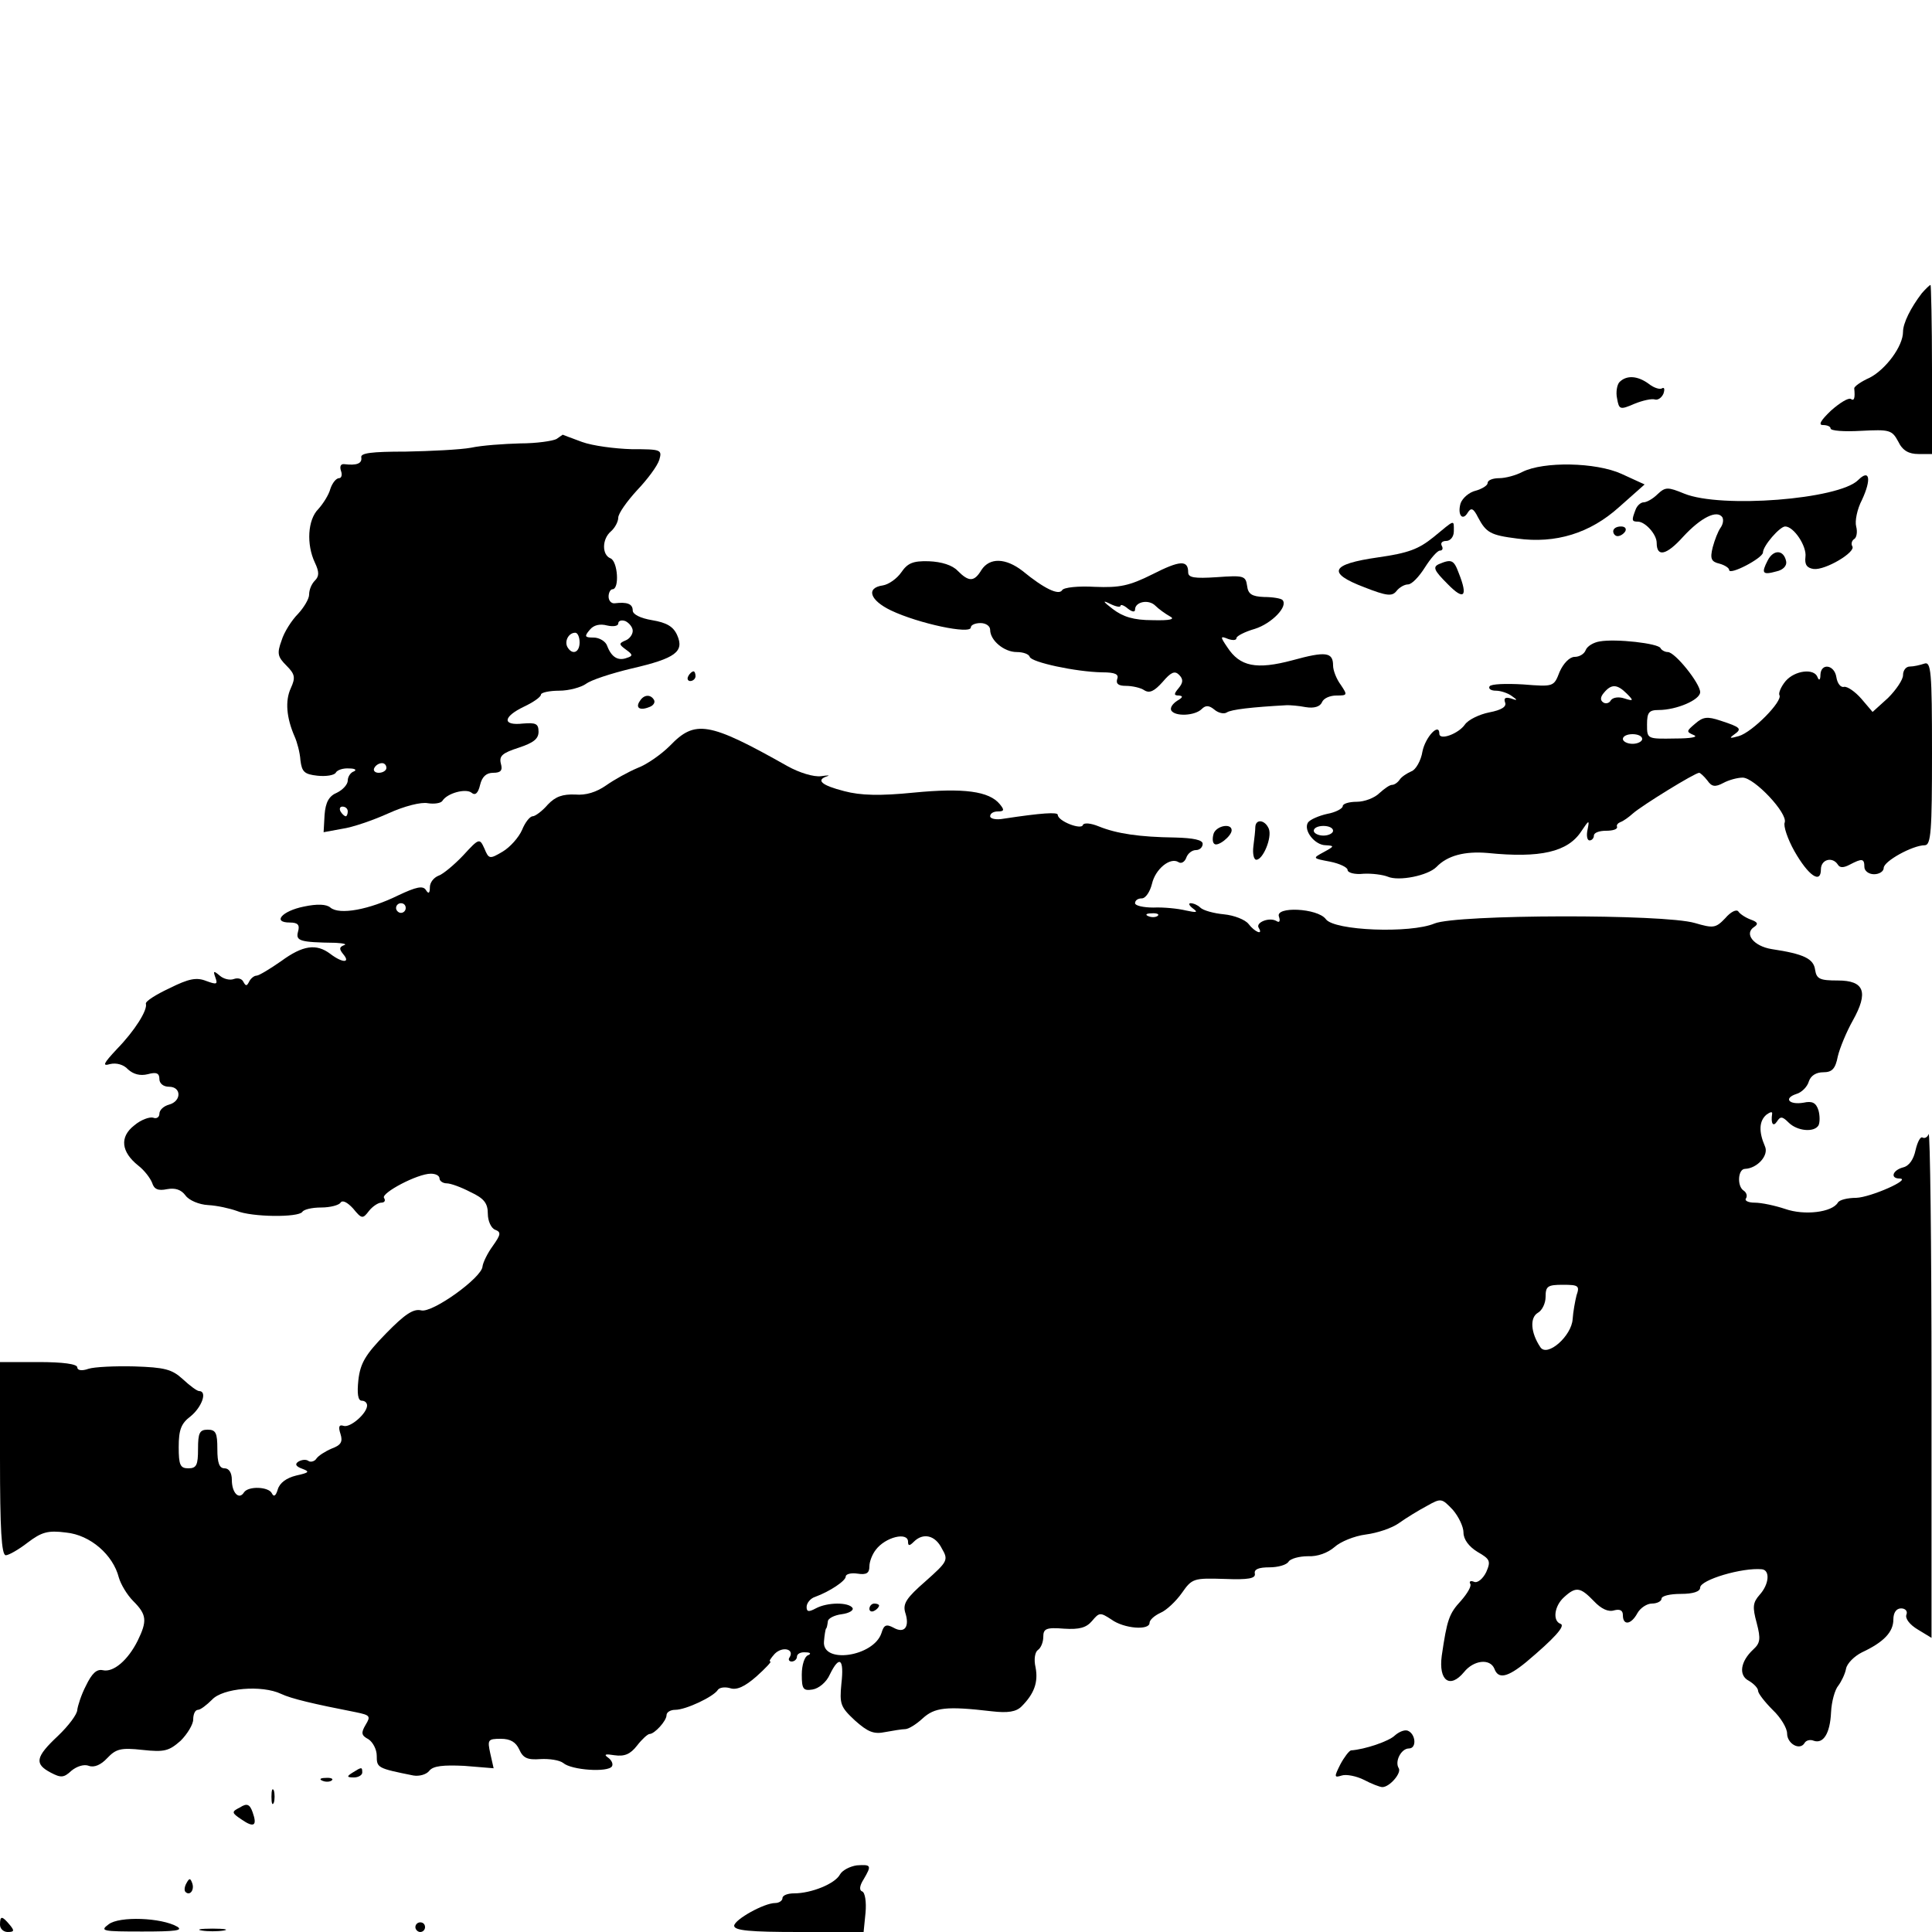 <?xml version="1.0" standalone="no"?>
<!DOCTYPE svg PUBLIC "-//W3C//DTD SVG 20010904//EN"
 "http://www.w3.org/TR/2001/REC-SVG-20010904/DTD/svg10.dtd">
<svg version="1.0" xmlns="http://www.w3.org/2000/svg"
 width="400pt" height="400pt" viewBox="0 0 400 400"
 preserveAspectRatio="xMidYMid meet">

<g transform="translate(0,400) scale(0.1,-0.1)"
fill="#000000" stroke="none">
<path d="M3979 3393 c-23 -30 -39 -62 -39 -80 0 -30 -36 -78 -69 -95 -18 -8
-32 -18 -32 -22 2 -20 0 -27 -7 -22 -5 3 -23 -8 -41 -24 -21 -20 -27 -30 -17
-30 9 0 16 -3 16 -7 0 -5 28 -7 63 -5 59 3 64 2 77 -22 9 -19 22 -26 42 -26
l28 0 0 175 c0 96 -2 175 -3 175 -2 0 -10 -8 -18 -17z"/>
<path d="M3353 3209 c-5 -5 -8 -21 -5 -34 4 -23 6 -24 36 -11 17 7 36 11 42 9
6 -2 14 3 18 12 3 9 2 14 -3 11 -4 -3 -17 1 -27 9 -23 17 -46 19 -61 4z"/>
<path d="M1152 3091 c-8 -4 -41 -9 -75 -9 -34 -1 -79 -4 -102 -9 -22 -4 -83
-7 -135 -8 -71 0 -94 -3 -92 -12 2 -13 -10 -17 -35 -14 -8 1 -10 -5 -7 -14 3
-8 1 -15 -4 -15 -6 0 -14 -10 -18 -22 -3 -12 -15 -31 -25 -42 -22 -22 -25 -73
-7 -111 9 -19 9 -28 0 -37 -7 -7 -12 -19 -12 -29 0 -9 -11 -27 -23 -40 -13
-13 -29 -38 -34 -55 -10 -27 -8 -34 10 -52 18 -18 19 -25 9 -47 -12 -26 -9
-61 8 -100 5 -11 11 -33 12 -49 3 -24 8 -29 35 -32 18 -2 35 1 38 6 3 6 16 10
28 9 12 0 16 -3 10 -6 -7 -2 -13 -11 -13 -19 0 -8 -10 -19 -22 -25 -17 -7 -24
-20 -26 -46 l-2 -36 38 7 c22 3 65 18 96 32 33 15 68 24 82 21 13 -2 27 0 30
5 10 16 48 26 60 17 8 -7 14 -1 18 16 4 17 13 25 27 25 16 0 20 5 16 19 -4 16
3 22 37 33 30 10 41 18 41 33 0 17 -6 19 -32 17 -44 -5 -42 14 2 35 19 9 35
20 35 25 0 4 17 8 38 8 20 0 45 7 55 14 10 8 53 22 95 32 91 21 109 35 94 69
-8 18 -22 26 -52 31 -24 4 -40 12 -40 20 0 14 -12 18 -37 15 -7 -1 -13 5 -13
14 0 8 4 15 8 15 15 0 11 58 -4 64 -18 7 -18 40 1 56 8 7 15 20 15 28 0 9 18
34 39 57 21 22 42 50 46 63 6 21 4 22 -57 22 -35 1 -81 7 -103 15 -22 8 -40
15 -40 15 0 0 -6 -4 -13 -9z m158 -397 c0 -8 -7 -17 -15 -20 -14 -6 -14 -8 1
-19 14 -10 15 -13 2 -17 -18 -7 -32 1 -41 25 -3 9 -16 17 -28 17 -18 0 -20 2
-8 16 8 10 21 13 36 9 13 -3 23 -1 23 4 0 6 7 8 15 5 8 -4 15 -13 15 -20z
m-110 -24 c0 -21 -15 -27 -25 -10 -7 12 2 30 16 30 5 0 9 -9 9 -20z m-400
-260 c0 -5 -7 -10 -16 -10 -8 0 -12 5 -9 10 3 6 10 10 16 10 5 0 9 -4 9 -10z
m-80 -90 c0 -5 -2 -10 -4 -10 -3 0 -8 5 -11 10 -3 6 -1 10 4 10 6 0 11 -4 11
-10z"/>
<path d="M3152 3023 c-13 -7 -35 -13 -48 -13 -13 0 -24 -4 -24 -10 0 -5 -11
-12 -25 -16 -13 -3 -27 -15 -31 -26 -7 -24 4 -38 15 -19 7 11 12 8 21 -10 17
-32 26 -37 81 -44 80 -11 151 11 211 65 l53 47 -48 22 c-53 24 -161 26 -205 4z"/>
<path d="M3847 3006 c-40 -40 -284 -59 -360 -28 -34 14 -39 14 -55 -1 -10 -10
-23 -17 -29 -17 -6 0 -14 -7 -17 -16 -8 -21 -8 -24 5 -24 15 0 39 -26 39 -44
0 -30 20 -26 55 13 37 40 70 56 81 40 3 -6 1 -15 -4 -22 -5 -7 -12 -25 -16
-40 -6 -24 -3 -30 14 -34 11 -3 20 -9 20 -13 0 -12 69 24 70 36 0 14 35 54 46
54 18 0 45 -41 42 -63 -2 -16 3 -23 17 -25 24 -3 88 35 80 47 -3 5 -1 12 4 15
5 3 7 15 4 26 -3 11 2 36 12 55 20 43 16 65 -8 41z"/>
<path d="M2968 2888 c-31 -25 -52 -33 -115 -42 -98 -14 -107 -32 -28 -62 46
-18 57 -19 66 -8 6 8 17 14 24 14 8 0 23 16 35 35 12 19 26 35 31 35 6 0 7 5
4 10 -3 6 1 10 9 10 9 0 16 9 16 20 0 25 3 25 -42 -12z"/>
<path d="M3340 2900 c0 -5 4 -10 9 -10 6 0 13 5 16 10 3 6 -1 10 -9 10 -9 0
-16 -4 -16 -10z"/>
<path d="M3660 2840 c-14 -27 -11 -31 18 -23 14 3 22 12 20 21 -5 24 -26 25
-38 2z"/>
<path d="M1866 2815 c-9 -13 -26 -25 -38 -27 -36 -5 -27 -31 17 -52 57 -27
165 -50 165 -35 0 5 9 9 20 9 11 0 20 -6 20 -14 0 -22 29 -46 55 -46 13 0 25
-4 27 -10 3 -11 95 -31 150 -32 27 0 35 -4 31 -14 -3 -10 3 -14 18 -14 13 0
31 -4 38 -9 11 -7 21 -2 38 17 17 20 25 24 34 15 9 -9 9 -16 -1 -28 -10 -12
-10 -15 1 -15 9 -1 8 -4 -4 -11 -9 -6 -15 -14 -12 -20 8 -13 49 -11 63 3 8 8
15 8 26 -1 8 -7 20 -10 26 -6 9 6 51 11 125 15 6 0 23 -1 38 -4 18 -3 30 1 34
10 3 8 16 14 30 14 23 0 23 1 9 22 -9 12 -16 30 -16 40 0 28 -15 30 -84 11
-75 -20 -109 -13 -135 27 -15 22 -15 24 2 17 9 -3 17 -3 17 2 0 4 17 13 38 19
35 11 70 47 57 60 -3 3 -20 6 -38 6 -25 1 -33 6 -35 23 -3 21 -7 22 -63 18
-46 -3 -59 -1 -59 10 0 26 -17 25 -74 -4 -48 -24 -68 -28 -119 -26 -34 2 -65
-1 -68 -7 -7 -11 -37 3 -82 40 -35 27 -68 28 -85 2 -15 -25 -26 -25 -49 -2
-11 12 -34 19 -60 20 -33 1 -44 -4 -57 -23z m454 -69 c0 3 7 1 15 -6 9 -7 15
-8 15 -2 0 16 28 22 42 8 7 -7 21 -17 30 -22 12 -6 1 -9 -36 -8 -39 0 -61 7
-82 23 -21 16 -22 19 -6 11 12 -6 22 -8 22 -4z"/>
<path d="M2979 2832 c-13 -6 -10 -13 18 -41 34 -35 43 -27 23 23 -10 27 -15
29 -41 18z"/>
<path d="M3312 2672 c-13 -2 -26 -10 -29 -18 -3 -8 -13 -14 -23 -14 -10 0 -23
-13 -31 -31 -12 -31 -12 -31 -76 -26 -35 2 -66 1 -69 -4 -3 -5 3 -9 13 -9 10
0 25 -5 33 -11 13 -9 12 -10 -2 -5 -11 3 -15 1 -12 -8 4 -9 -7 -16 -33 -21
-20 -4 -43 -15 -50 -25 -13 -19 -53 -34 -53 -19 0 24 -29 -7 -35 -37 -3 -19
-14 -38 -23 -41 -9 -4 -20 -11 -24 -17 -4 -6 -11 -11 -16 -11 -5 0 -16 -8 -26
-17 -10 -10 -31 -18 -47 -18 -16 0 -29 -4 -29 -9 0 -5 -15 -13 -32 -16 -18 -4
-36 -12 -40 -18 -10 -16 14 -47 37 -47 18 -1 18 -2 -4 -14 -24 -13 -24 -13 13
-20 20 -4 36 -12 36 -17 0 -6 15 -10 33 -8 17 1 40 -2 50 -6 23 -10 83 2 101
20 23 24 59 33 106 29 109 -11 166 2 194 45 16 24 17 24 13 4 -3 -13 -1 -23 4
-23 5 0 9 5 9 10 0 6 11 10 25 10 14 0 24 3 23 8 -2 4 2 8 7 10 6 2 17 10 26
18 18 16 128 84 137 84 2 0 10 -7 17 -16 9 -13 16 -14 33 -5 11 6 29 11 40 11
24 0 94 -74 87 -93 -3 -7 6 -34 20 -59 29 -51 55 -69 55 -38 0 21 24 27 35 10
4 -7 12 -7 25 0 25 13 30 13 30 -5 0 -8 9 -15 20 -15 11 0 20 6 20 13 0 14 60
47 85 47 13 0 15 30 15 191 0 170 -2 190 -16 185 -9 -3 -22 -6 -30 -6 -8 0
-14 -8 -14 -18 0 -9 -14 -30 -31 -47 l-32 -29 -23 27 c-13 15 -29 26 -36 25
-7 -2 -14 7 -16 20 -4 26 -32 30 -33 5 0 -11 -3 -13 -6 -5 -7 19 -47 14 -66
-8 -10 -12 -15 -25 -13 -29 8 -12 -56 -77 -84 -85 -18 -5 -21 -5 -10 3 17 12
15 15 -28 29 -27 9 -36 8 -52 -6 -19 -16 -19 -17 -3 -24 10 -4 -7 -7 -39 -7
-58 -1 -58 -1 -58 29 0 25 4 30 24 30 37 0 86 21 86 37 0 18 -52 83 -67 83 -6
0 -13 4 -15 8 -4 10 -93 20 -126 14z m56 -108 c15 -15 14 -16 -5 -10 -12 4
-24 2 -28 -4 -3 -6 -11 -8 -16 -4 -6 4 -6 11 2 20 15 18 27 18 47 -2z m32 -94
c0 -5 -9 -10 -20 -10 -11 0 -20 5 -20 10 0 6 9 10 20 10 11 0 20 -4 20 -10z
m-640 -190 c0 -5 -9 -10 -20 -10 -11 0 -20 5 -20 10 0 6 9 10 20 10 11 0 20
-4 20 -10z"/>
<path d="M1425 2600 c-3 -5 -1 -10 4 -10 6 0 11 5 11 10 0 6 -2 10 -4 10 -3 0
-8 -4 -11 -10z"/>
<path d="M1325 2549 c-10 -14 -1 -21 19 -13 9 3 13 10 10 15 -7 12 -21 11 -29
-2z"/>
<path d="M1387 2456 c-18 -18 -48 -39 -67 -46 -19 -8 -48 -24 -65 -36 -20 -14
-42 -21 -64 -19 -26 1 -41 -4 -57 -21 -11 -13 -26 -24 -31 -24 -6 0 -16 -13
-22 -28 -7 -16 -25 -36 -40 -45 -27 -16 -29 -16 -38 6 -10 22 -11 22 -44 -14
-19 -20 -42 -39 -51 -42 -10 -4 -18 -14 -18 -24 0 -13 -3 -14 -8 -6 -6 10 -20
7 -58 -11 -59 -29 -121 -41 -140 -25 -8 7 -27 8 -55 2 -45 -9 -66 -33 -29 -33
17 0 21 -5 17 -19 -5 -19 3 -22 78 -23 17 -1 24 -3 17 -5 -10 -4 -10 -8 -1
-19 15 -18 -2 -18 -27 1 -29 22 -57 18 -102 -15 -23 -16 -46 -30 -51 -30 -5 0
-12 -6 -15 -12 -5 -10 -7 -10 -12 -1 -3 7 -12 9 -20 6 -8 -3 -21 0 -29 7 -13
11 -14 10 -9 -4 5 -14 3 -15 -19 -7 -20 8 -36 5 -76 -15 -28 -13 -50 -27 -49
-32 4 -13 -23 -56 -60 -94 -28 -30 -31 -36 -14 -31 13 3 28 -1 37 -11 11 -10
25 -14 41 -10 18 5 24 2 24 -10 0 -9 8 -16 20 -16 26 0 26 -30 0 -37 -11 -3
-20 -11 -20 -19 0 -7 -6 -11 -13 -8 -7 2 -25 -4 -39 -16 -31 -24 -27 -55 8
-83 13 -10 25 -26 29 -36 4 -13 12 -17 31 -13 17 3 29 -1 38 -13 7 -10 28 -19
47 -20 19 -1 45 -7 59 -12 31 -13 128 -14 136 -2 3 5 20 9 39 9 19 0 37 5 40
10 4 6 14 1 26 -12 18 -22 20 -22 33 -5 7 9 19 17 25 17 7 0 10 4 6 10 -6 10
69 50 97 50 10 0 18 -4 18 -10 0 -5 7 -10 15 -10 8 0 30 -8 49 -18 28 -13 36
-23 36 -45 0 -15 7 -30 15 -33 13 -5 12 -10 -5 -34 -11 -15 -20 -34 -21 -42
-1 -23 -104 -97 -127 -91 -16 4 -34 -8 -73 -48 -42 -43 -53 -61 -57 -96 -3
-28 -1 -43 7 -43 6 0 11 -4 11 -10 0 -16 -35 -47 -49 -42 -9 3 -11 -2 -6 -17
5 -16 1 -23 -18 -30 -14 -6 -28 -15 -32 -21 -3 -5 -11 -8 -16 -5 -5 4 -14 3
-21 -1 -8 -5 -6 -10 8 -15 16 -6 14 -8 -13 -14 -20 -5 -34 -15 -38 -29 -4 -13
-8 -16 -12 -8 -6 14 -49 16 -58 2 -10 -16 -25 -1 -25 26 0 15 -6 24 -15 24
-11 0 -15 11 -15 40 0 33 -3 40 -20 40 -17 0 -20 -7 -20 -40 0 -33 -3 -40 -20
-40 -17 0 -20 7 -20 44 0 36 5 49 25 64 23 19 35 52 17 52 -4 0 -19 11 -34 25
-22 20 -37 24 -100 26 -40 1 -83 -1 -95 -5 -14 -5 -23 -3 -23 3 0 7 -30 11
-80 11 l-80 0 0 -200 c0 -145 3 -200 12 -200 6 0 27 12 45 26 29 22 42 26 80
21 50 -5 97 -46 109 -93 4 -14 17 -36 30 -49 28 -28 29 -41 9 -82 -20 -40 -50
-66 -72 -61 -13 3 -23 -7 -35 -32 -10 -19 -17 -42 -18 -50 0 -9 -18 -33 -40
-54 -47 -44 -49 -58 -15 -76 21 -11 27 -11 43 4 11 9 26 14 36 10 11 -4 25 2
38 16 18 19 28 22 73 17 46 -5 55 -2 79 19 14 14 26 34 26 44 0 11 4 20 10 20
5 0 18 10 29 21 22 24 103 31 143 12 21 -10 68 -21 155 -38 29 -6 31 -8 20
-26 -10 -17 -9 -22 6 -30 9 -6 17 -21 17 -34 0 -25 1 -26 76 -41 12 -2 27 2
33 10 8 10 29 12 72 10 l61 -5 -7 31 c-6 28 -5 30 22 30 20 0 31 -7 38 -22 8
-18 17 -22 44 -20 18 1 39 -2 47 -8 17 -15 93 -20 101 -7 3 5 -1 13 -8 18 -10
7 -5 8 13 5 21 -3 33 2 47 20 10 13 22 24 26 24 10 0 35 27 35 39 0 6 8 11 18
11 22 0 79 27 88 41 3 5 14 7 25 4 14 -5 31 3 55 24 19 17 32 31 29 31 -4 0 1
7 9 16 16 16 41 10 31 -7 -4 -5 -1 -9 4 -9 6 0 11 5 11 10 0 6 8 10 18 9 10 0
12 -3 5 -6 -7 -2 -13 -20 -13 -40 0 -30 3 -34 22 -31 13 2 29 15 36 31 20 41
30 33 24 -19 -4 -42 -2 -48 28 -76 27 -24 39 -29 63 -24 16 3 35 6 41 6 7 0
23 10 36 22 25 23 49 26 143 15 34 -4 51 -1 62 10 26 26 35 50 29 81 -4 17 -1
32 5 36 6 4 11 16 11 27 0 17 6 20 43 17 32 -2 46 2 58 16 15 18 17 18 40 3
26 -19 79 -23 79 -7 0 6 10 15 23 21 12 5 32 24 44 41 21 30 24 31 88 29 50
-2 65 1 63 11 -2 9 8 13 30 13 18 0 36 5 40 12 4 6 22 11 40 11 20 -1 41 7 55
19 12 11 41 23 65 26 23 3 54 13 69 24 14 10 40 26 57 35 30 17 31 16 54 -8
12 -14 22 -35 22 -47 0 -14 11 -29 29 -40 26 -15 28 -19 18 -42 -7 -14 -18
-23 -25 -20 -7 3 -11 1 -8 -4 3 -5 -6 -20 -19 -35 -25 -27 -29 -39 -40 -114
-7 -52 17 -69 46 -34 20 25 54 29 63 7 8 -22 27 -18 66 14 57 48 82 75 71 79
-17 6 -13 37 7 55 25 23 34 21 62 -8 15 -16 30 -23 42 -19 12 3 18 0 18 -10 0
-22 17 -20 30 4 6 11 20 20 30 20 11 0 20 5 20 10 0 6 18 10 40 10 26 0 40 5
40 13 0 16 87 42 128 38 17 -2 15 -31 -5 -53 -14 -16 -15 -25 -6 -58 9 -34 7
-42 -7 -55 -27 -25 -31 -54 -9 -65 10 -6 19 -15 19 -21 0 -5 14 -23 30 -39 17
-16 30 -38 30 -49 0 -21 26 -36 36 -20 3 6 12 8 19 5 20 -7 34 15 36 59 1 22
8 47 15 55 6 8 14 24 16 35 2 11 17 26 33 34 45 21 65 42 65 68 0 14 6 23 16
23 9 0 14 -6 11 -13 -3 -8 7 -21 24 -31 l28 -17 0 528 c0 290 -3 522 -6 515
-2 -6 -8 -10 -13 -7 -4 2 -10 -9 -14 -26 -4 -19 -13 -33 -26 -36 -22 -6 -27
-23 -7 -23 26 -1 -60 -39 -90 -40 -17 0 -35 -4 -38 -10 -12 -20 -69 -27 -109
-13 -21 7 -49 13 -63 13 -13 0 -22 4 -18 9 3 5 1 12 -5 16 -14 9 -12 45 3 45
25 1 50 28 41 47 -13 30 -12 52 3 65 8 6 13 7 12 2 -3 -20 2 -28 10 -16 7 11
11 11 24 -2 18 -18 53 -21 62 -6 3 6 3 20 0 31 -5 16 -13 20 -31 16 -30 -5
-42 9 -15 18 11 3 23 15 26 26 4 12 15 19 30 19 18 0 25 7 30 33 4 17 18 51
31 74 33 59 24 83 -31 83 -37 0 -44 3 -47 22 -3 23 -23 33 -90 43 -37 6 -58
32 -36 46 9 6 7 10 -7 15 -11 4 -23 12 -26 17 -4 5 -16 -1 -27 -14 -20 -21
-25 -21 -63 -10 -64 19 -493 18 -539 -1 -50 -21 -208 -15 -225 9 -17 23 -106
27 -97 5 3 -9 1 -13 -5 -9 -15 9 -44 -3 -37 -14 10 -16 -8 -9 -21 8 -7 9 -30
18 -51 20 -21 2 -43 8 -49 14 -5 5 -14 9 -20 9 -5 0 -3 -5 5 -11 11 -8 8 -9
-15 -4 -16 4 -47 7 -67 6 -21 0 -38 4 -38 9 0 6 6 10 14 10 8 0 17 14 21 30 7
31 38 56 55 45 6 -4 13 1 16 9 3 9 12 16 20 16 8 0 14 6 14 13 0 8 -19 12 -57
13 -74 1 -121 8 -158 23 -17 7 -31 8 -33 3 -3 -11 -52 8 -52 21 0 6 -33 4
-112 -8 -16 -3 -28 0 -28 5 0 6 7 10 16 10 13 0 14 3 4 15 -22 27 -75 34 -178
24 -70 -7 -110 -6 -144 3 -47 12 -60 23 -35 31 6 2 1 2 -13 0 -15 -2 -45 7
-70 21 -163 92 -191 96 -243 42z m-547 -336 c0 -5 -4 -10 -10 -10 -5 0 -10 5
-10 10 0 6 5 10 10 10 6 0 10 -4 10 -10z m1557 -16 c-3 -3 -12 -4 -19 -1 -8 3
-5 6 6 6 11 1 17 -2 13 -5z m867 -786 c-3 -12 -7 -34 -8 -49 -2 -35 -53 -80
-67 -58 -20 30 -22 61 -5 71 9 5 16 20 16 33 0 22 4 25 36 25 32 0 35 -2 28
-22z m-1384 -510 c0 -9 3 -9 12 0 19 19 44 14 58 -14 14 -24 12 -27 -34 -68
-39 -34 -47 -46 -42 -64 10 -30 -1 -45 -24 -32 -15 8 -20 6 -25 -11 -16 -49
-124 -65 -119 -17 1 13 3 24 4 26 2 1 3 8 4 15 0 6 13 13 29 15 15 2 25 8 22
13 -8 12 -52 12 -76 -1 -15 -8 -19 -7 -19 3 0 8 8 18 18 21 30 11 63 33 63 42
0 5 11 8 24 6 19 -3 25 1 25 15 0 10 6 25 13 34 20 27 67 38 67 17z"/>
<path d="M1800 669 c0 -5 5 -7 10 -4 6 3 10 8 10 11 0 2 -4 4 -10 4 -5 0 -10
-5 -10 -11z"/>
<path d="M2599 2288 c0 -7 -2 -25 -4 -40 -2 -16 1 -28 6 -28 14 0 33 46 26 64
-8 19 -27 21 -28 4z"/>
<path d="M2513 2275 c-3 -9 -3 -19 1 -22 7 -7 36 16 36 28 0 15 -30 10 -37 -6z"/>
<path d="M2888 407 c-12 -12 -62 -29 -91 -31 -4 -1 -14 -14 -22 -29 -13 -26
-13 -28 3 -23 9 3 30 -1 46 -9 15 -8 33 -15 38 -15 15 0 40 29 34 39 -9 14 5
41 21 41 17 0 14 31 -3 37 -7 2 -18 -3 -26 -10z"/>
<path d="M730 330 c-13 -8 -12 -10 3 -10 9 0 17 5 17 10 0 12 -1 12 -20 0z"/>
<path d="M668 313 c7 -3 16 -2 19 1 4 3 -2 6 -13 5 -11 0 -14 -3 -6 -6z"/>
<path d="M562 280 c0 -14 2 -19 5 -12 2 6 2 18 0 25 -3 6 -5 1 -5 -13z"/>
<path d="M497 258 c-18 -9 -18 -11 3 -25 26 -18 33 -13 23 15 -6 17 -12 19
-26 10z"/>
<path d="M1739 119 c-10 -19 -59 -39 -95 -39 -13 0 -24 -4 -24 -10 0 -5 -7
-10 -15 -10 -23 0 -84 -34 -85 -47 0 -10 33 -13 134 -13 l134 0 4 40 c2 22 -1
42 -7 44 -6 2 -6 11 3 25 17 29 16 31 -14 29 -14 -2 -30 -10 -35 -19z"/>
<path d="M386 101 c-4 -7 -5 -15 -2 -18 9 -9 19 4 14 18 -4 11 -6 11 -12 0z"/>
<path d="M0 15 c0 -8 7 -15 16 -15 14 0 14 3 4 15 -16 19 -20 19 -20 0z"/>
<path d="M225 16 c-19 -14 -13 -15 70 -15 67 0 85 2 72 10 -33 19 -120 22
-142 5z"/>
<path d="M860 10 c0 -5 5 -10 10 -10 6 0 10 5 10 10 0 6 -4 10 -10 10 -5 0
-10 -4 -10 -10z"/>
<path d="M418 3 c12 -2 32 -2 45 0 12 2 2 4 -23 4 -25 0 -35 -2 -22 -4z"/>
</g>
</svg>
